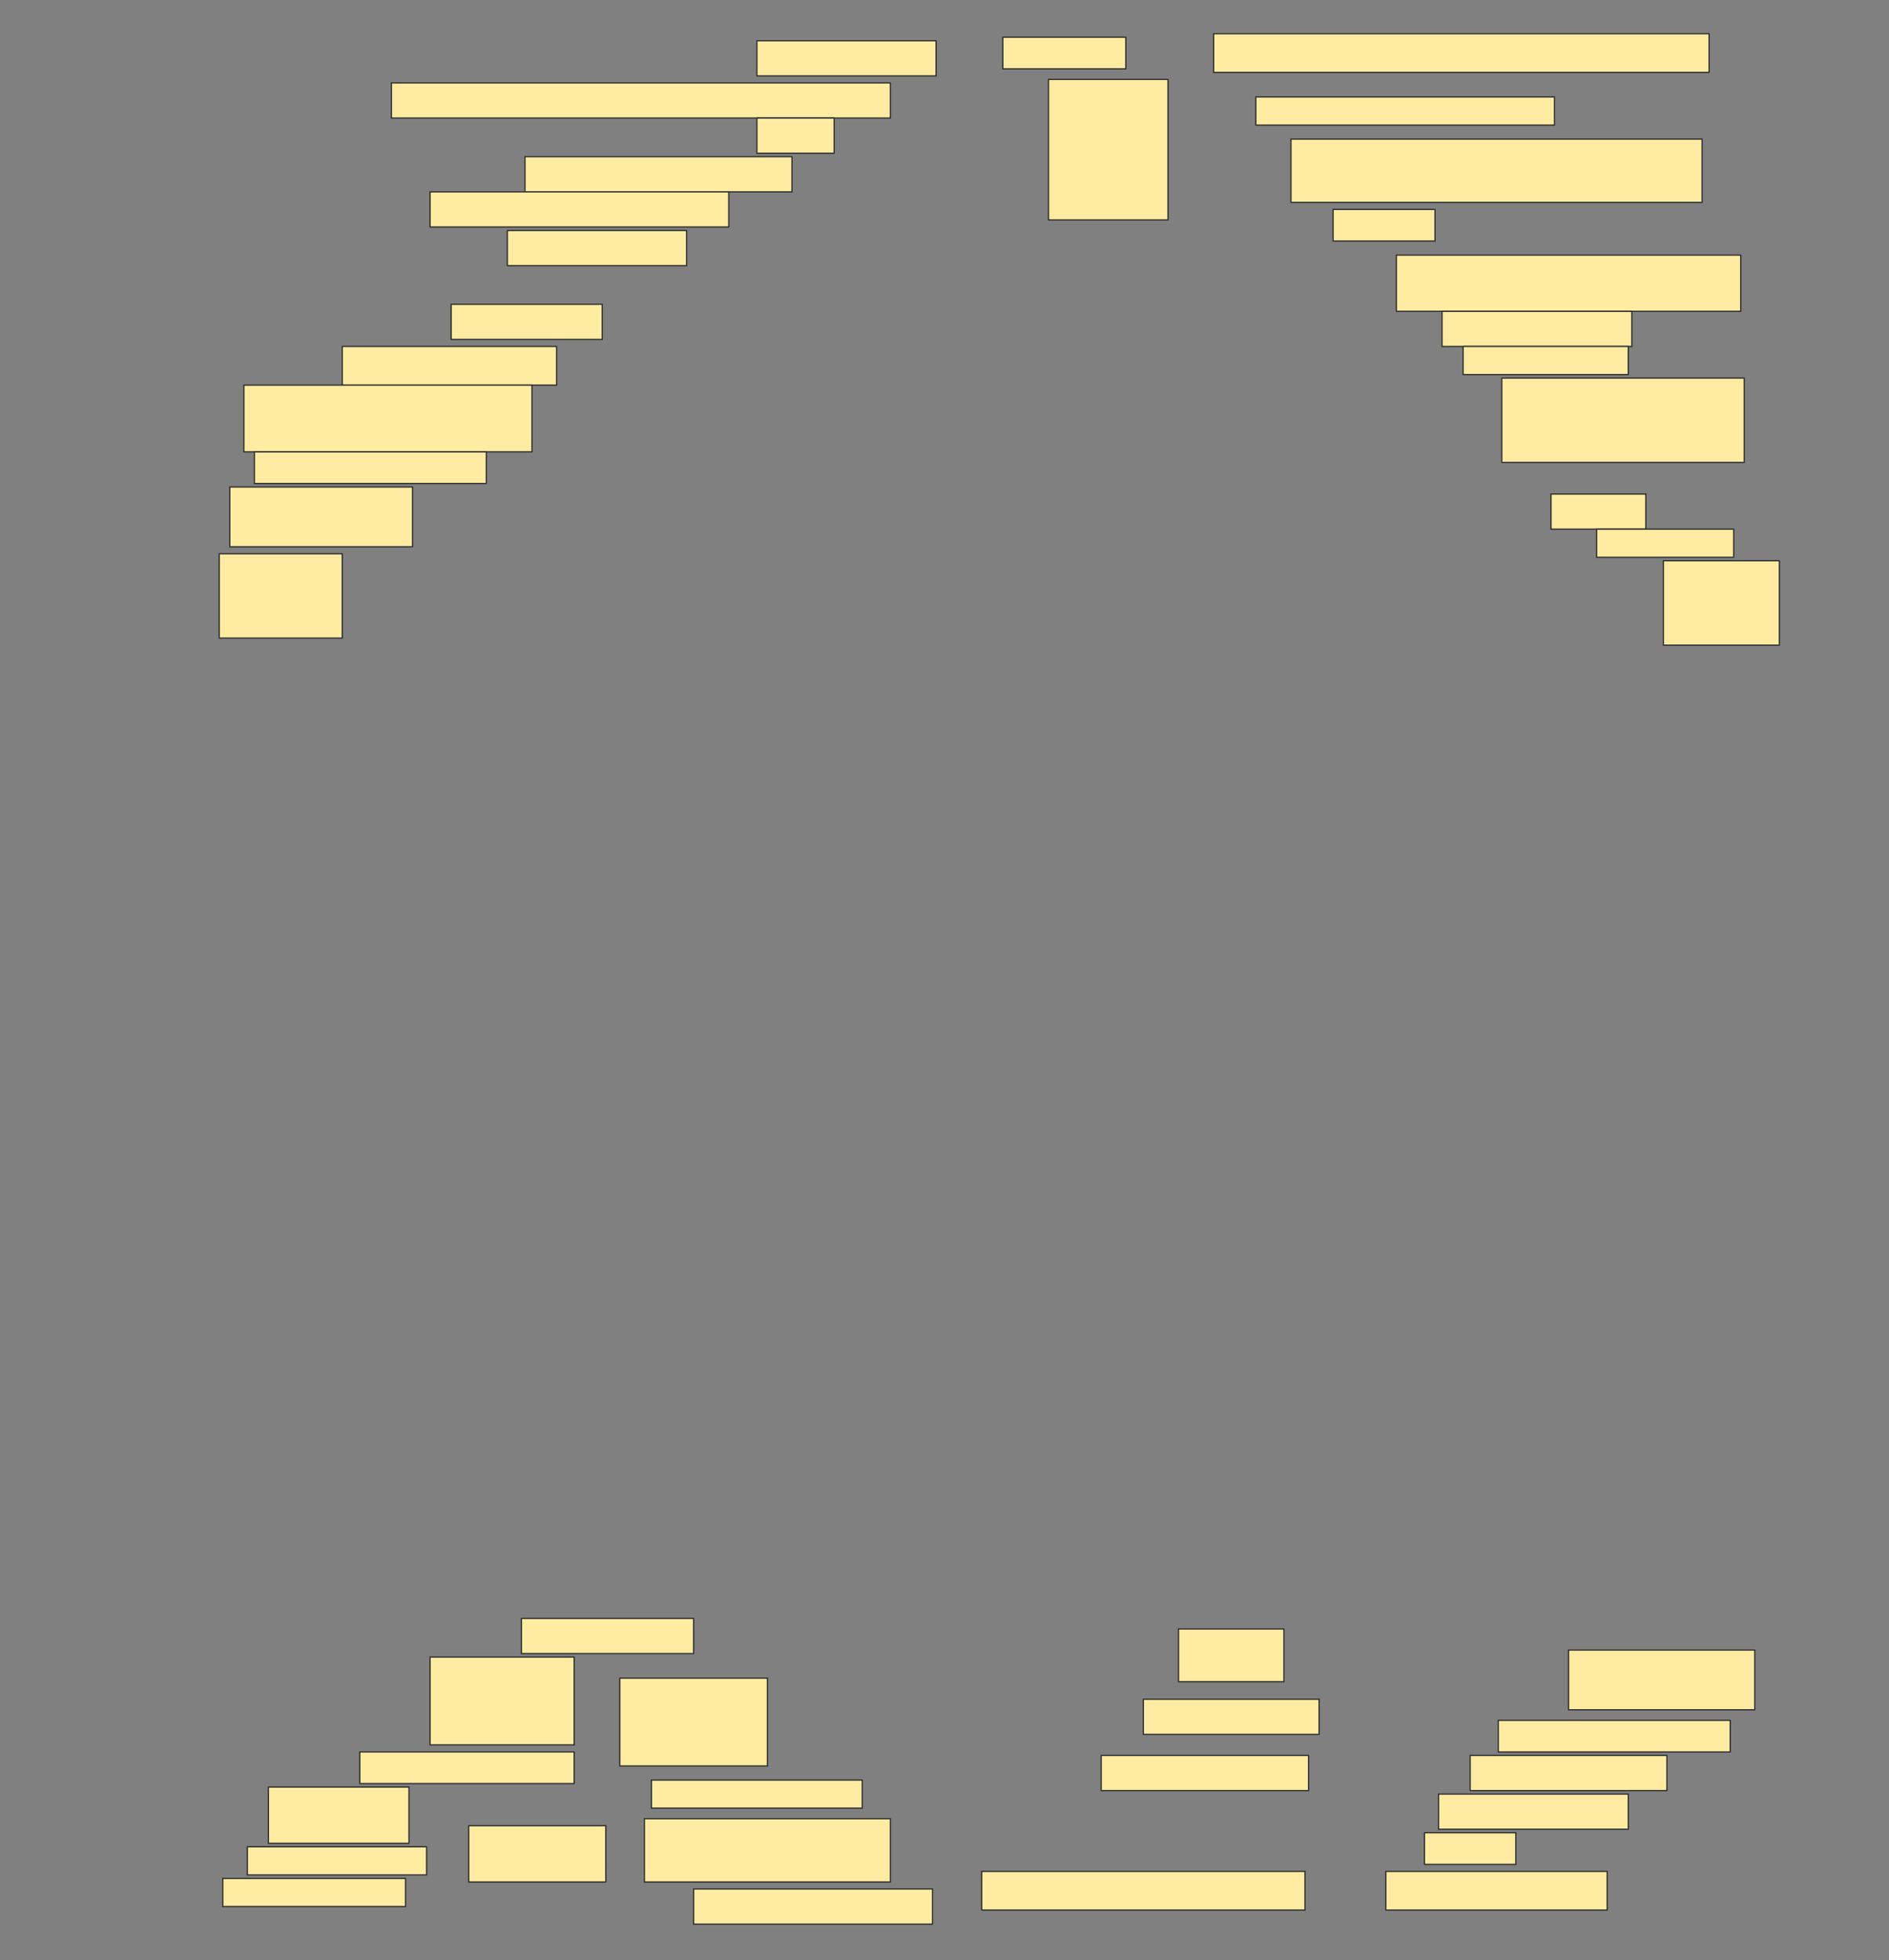 <svg height="1594" width="1536" xmlns="http://www.w3.org/2000/svg">
 <rect width="100%" height="100%" fill="#808080" stroke="none"/>
 <!-- Created with Image Occlusion Enhanced -->
 <g>
  <title>Labels</title>
 </g>
 <g>
  <title>Masks</title>
  <rect fill="#FFEBA2" height="28.571" id="a2094e99ce704ea2ae75e136e756bd24-ao-1" stroke="#2D2D2D" width="145.714" x="615.429" y="33.143"/>
  <rect fill="#FFEBA2" height="25.714" id="a2094e99ce704ea2ae75e136e756bd24-ao-2" stroke="#2D2D2D" width="100" x="815.429" y="30.286"/>
  <rect fill="#FFEBA2" height="31.429" id="a2094e99ce704ea2ae75e136e756bd24-ao-3" stroke="#2D2D2D" width="402.857" x="986.857" y="27.428"/>
  <rect fill="#FFEBA2" height="28.571" id="a2094e99ce704ea2ae75e136e756bd24-ao-4" stroke="#2D2D2D" width="405.714" x="318.286" y="67.428"/>
  <rect fill="#FFEBA2" height="22.857" id="a2094e99ce704ea2ae75e136e756bd24-ao-5" stroke="#2D2D2D" width="242.857" x="1021.143" y="78.857"/>
  <rect fill="#FFEBA2" height="114.286" id="a2094e99ce704ea2ae75e136e756bd24-ao-6" stroke="#2D2D2D" width="97.143" x="852.572" y="64.571"/>
  <rect fill="#FFEBA2" height="28.571" id="a2094e99ce704ea2ae75e136e756bd24-ao-7" stroke="#2D2D2D" width="62.857" x="615.429" y="96"/>
  <rect fill="#FFEBA2" height="51.429" id="a2094e99ce704ea2ae75e136e756bd24-ao-8" stroke="#2D2D2D" width="334.286" x="1049.714" y="113.143"/>
  <rect fill="#FFEBA2" height="28.571" id="a2094e99ce704ea2ae75e136e756bd24-ao-9" stroke="#2D2D2D" width="217.143" x="426.857" y="127.428"/>
  <rect fill="#FFEBA2" height="28.571" id="a2094e99ce704ea2ae75e136e756bd24-ao-10" stroke="#2D2D2D" width="242.857" x="349.714" y="156"/>
  <rect fill="#FFEBA2" height="25.714" id="a2094e99ce704ea2ae75e136e756bd24-ao-11" stroke="#2D2D2D" width="82.857" x="1084" y="170.286"/>
  <rect fill="#FFEBA2" height="28.571" id="a2094e99ce704ea2ae75e136e756bd24-ao-12" stroke="#2D2D2D" width="145.714" x="412.572" y="187.428"/>
  <rect fill="#FFEBA2" height="45.714" id="a2094e99ce704ea2ae75e136e756bd24-ao-13" stroke="#2D2D2D" width="280" x="1135.429" y="207.428"/>
  <rect fill="#FFEBA2" height="28.571" id="a2094e99ce704ea2ae75e136e756bd24-ao-14" stroke="#2D2D2D" width="122.857" x="366.857" y="247.428"/>
  <rect fill="#FFEBA2" height="28.571" id="a2094e99ce704ea2ae75e136e756bd24-ao-15" stroke="#2D2D2D" width="154.286" x="1172.572" y="253.143"/>
  <rect fill="#FFEBA2" height="31.429" id="a2094e99ce704ea2ae75e136e756bd24-ao-16" stroke="#2D2D2D" width="174.286" x="278.286" y="281.714"/>
  <rect fill="#FFEBA2" height="22.857" id="a2094e99ce704ea2ae75e136e756bd24-ao-17" stroke="#2D2D2D" width="134.286" x="1189.714" y="281.714"/>
  <rect fill="#FFEBA2" height="54.286" id="a2094e99ce704ea2ae75e136e756bd24-ao-18" stroke="#2D2D2D" width="234.286" x="198.286" y="313.143"/>
  <rect fill="#FFEBA2" height="68.571" id="a2094e99ce704ea2ae75e136e756bd24-ao-19" stroke="#2D2D2D" width="197.143" x="1221.143" y="307.428"/>
  <rect fill="#FFEBA2" height="25.714" id="a2094e99ce704ea2ae75e136e756bd24-ao-20" stroke="#2D2D2D" width="188.571" x="206.857" y="367.428"/>
  <rect fill="#FFEBA2" height="28.571" id="a2094e99ce704ea2ae75e136e756bd24-ao-21" stroke="#2D2D2D" width="77.143" x="1261.143" y="401.714"/>
  <rect fill="#FFEBA2" height="48.571" id="a2094e99ce704ea2ae75e136e756bd24-ao-22" stroke="#2D2D2D" width="148.571" x="186.857" y="396"/>
  <rect fill="#FFEBA2" height="22.857" id="a2094e99ce704ea2ae75e136e756bd24-ao-23" stroke="#2D2D2D" width="111.429" x="1298.286" y="430.286"/>
  <rect fill="#FFEBA2" height="68.571" id="a2094e99ce704ea2ae75e136e756bd24-ao-24" stroke="#2D2D2D" stroke-dasharray="null" stroke-linecap="null" stroke-linejoin="null" width="100" x="178.286" y="450.286"/>
  <rect fill="#FFEBA2" height="68.571" id="a2094e99ce704ea2ae75e136e756bd24-ao-25" stroke="#2D2D2D" stroke-dasharray="null" stroke-linecap="null" stroke-linejoin="null" width="94.286" x="1352.572" y="456"/>
  <rect fill="#FFEBA2" height="28.571" id="a2094e99ce704ea2ae75e136e756bd24-ao-26" stroke="#2D2D2D" stroke-dasharray="null" stroke-linecap="null" stroke-linejoin="null" width="140" x="424" y="1316"/>
  <rect fill="#FFEBA2" height="42.857" id="a2094e99ce704ea2ae75e136e756bd24-ao-27" stroke="#2D2D2D" stroke-dasharray="null" stroke-linecap="null" stroke-linejoin="null" width="85.714" x="958.286" y="1324.571"/>
  <rect fill="#FFEBA2" height="48.571" id="a2094e99ce704ea2ae75e136e756bd24-ao-28" stroke="#2D2D2D" stroke-dasharray="null" stroke-linecap="null" stroke-linejoin="null" width="151.429" x="1275.429" y="1341.714"/>
  <rect fill="#FFEBA2" height="71.429" id="a2094e99ce704ea2ae75e136e756bd24-ao-29" stroke="#2D2D2D" stroke-dasharray="null" stroke-linecap="null" stroke-linejoin="null" width="117.143" x="349.714" y="1347.428"/>
  <rect fill="#FFEBA2" height="71.429" id="a2094e99ce704ea2ae75e136e756bd24-ao-30" stroke="#2D2D2D" stroke-dasharray="null" stroke-linecap="null" stroke-linejoin="null" width="120" x="504" y="1364.571"/>
  <rect fill="#FFEBA2" height="28.571" id="a2094e99ce704ea2ae75e136e756bd24-ao-31" stroke="#2D2D2D" stroke-dasharray="null" stroke-linecap="null" stroke-linejoin="null" width="142.857" x="929.714" y="1381.714"/>
  <rect fill="#FFEBA2" height="25.714" id="a2094e99ce704ea2ae75e136e756bd24-ao-32" stroke="#2D2D2D" stroke-dasharray="null" stroke-linecap="null" stroke-linejoin="null" width="188.571" x="1218.286" y="1398.857"/>
  <rect fill="#FFEBA2" height="25.714" id="a2094e99ce704ea2ae75e136e756bd24-ao-33" stroke="#2D2D2D" stroke-dasharray="null" stroke-linecap="null" stroke-linejoin="null" width="174.286" x="292.572" y="1424.571"/>
  <rect fill="#FFEBA2" height="22.857" id="a2094e99ce704ea2ae75e136e756bd24-ao-34" stroke="#2D2D2D" stroke-dasharray="null" stroke-linecap="null" stroke-linejoin="null" width="171.429" x="529.714" y="1447.428"/>
  <rect fill="#FFEBA2" height="28.571" id="a2094e99ce704ea2ae75e136e756bd24-ao-35" stroke="#2D2D2D" stroke-dasharray="null" stroke-linecap="null" stroke-linejoin="null" width="168.571" x="895.429" y="1427.428"/>
  <rect fill="#FFEBA2" height="28.571" id="a2094e99ce704ea2ae75e136e756bd24-ao-36" stroke="#2D2D2D" stroke-dasharray="null" stroke-linecap="null" stroke-linejoin="null" width="160" x="1195.429" y="1427.428"/>
  <rect fill="#FFEBA2" height="28.571" id="a2094e99ce704ea2ae75e136e756bd24-ao-37" stroke="#2D2D2D" stroke-dasharray="null" stroke-linecap="null" stroke-linejoin="null" width="154.286" x="1169.714" y="1458.857"/>
  
  <g id="a2094e99ce704ea2ae75e136e756bd24-ao-39">
   <rect fill="#FFEBA2" height="45.714" stroke="#2D2D2D" stroke-dasharray="null" stroke-linecap="null" stroke-linejoin="null" width="114.286" x="218.286" y="1453.143"/>
   <rect fill="#FFEBA2" height="22.857" stroke="#2D2D2D" stroke-dasharray="null" stroke-linecap="null" stroke-linejoin="null" width="145.714" x="201.143" y="1501.714"/>
   <rect fill="#FFEBA2" height="22.857" stroke="#2D2D2D" stroke-dasharray="null" stroke-linecap="null" stroke-linejoin="null" width="148.571" x="181.143" y="1527.428"/>
   <rect fill="#FFEBA2" height="45.714" stroke="#2D2D2D" stroke-dasharray="null" stroke-linecap="null" stroke-linejoin="null" width="111.429" x="381.143" y="1484.571"/>
  </g>
  <rect fill="#FFEBA2" height="51.429" id="a2094e99ce704ea2ae75e136e756bd24-ao-40" stroke="#2D2D2D" stroke-dasharray="null" stroke-linecap="null" stroke-linejoin="null" width="200" x="524" y="1478.857"/>
  <rect fill="#FFEBA2" height="25.714" id="a2094e99ce704ea2ae75e136e756bd24-ao-41" stroke="#2D2D2D" stroke-dasharray="null" stroke-linecap="null" stroke-linejoin="null" width="74.286" x="1158.286" y="1490.286"/>
  <rect fill="#FFEBA2" height="28.571" id="a2094e99ce704ea2ae75e136e756bd24-ao-42" stroke="#2D2D2D" stroke-dasharray="null" stroke-linecap="null" stroke-linejoin="null" width="194.286" x="564" y="1536"/>
  <rect fill="#FFEBA2" height="31.429" id="a2094e99ce704ea2ae75e136e756bd24-ao-43" stroke="#2D2D2D" stroke-dasharray="null" stroke-linecap="null" stroke-linejoin="null" width="262.857" x="798.286" y="1521.714"/>
  <rect fill="#FFEBA2" height="31.429" id="a2094e99ce704ea2ae75e136e756bd24-ao-44" stroke="#2D2D2D" stroke-dasharray="null" stroke-linecap="null" stroke-linejoin="null" width="180" x="1126.857" y="1521.714"/>
 </g>
</svg>